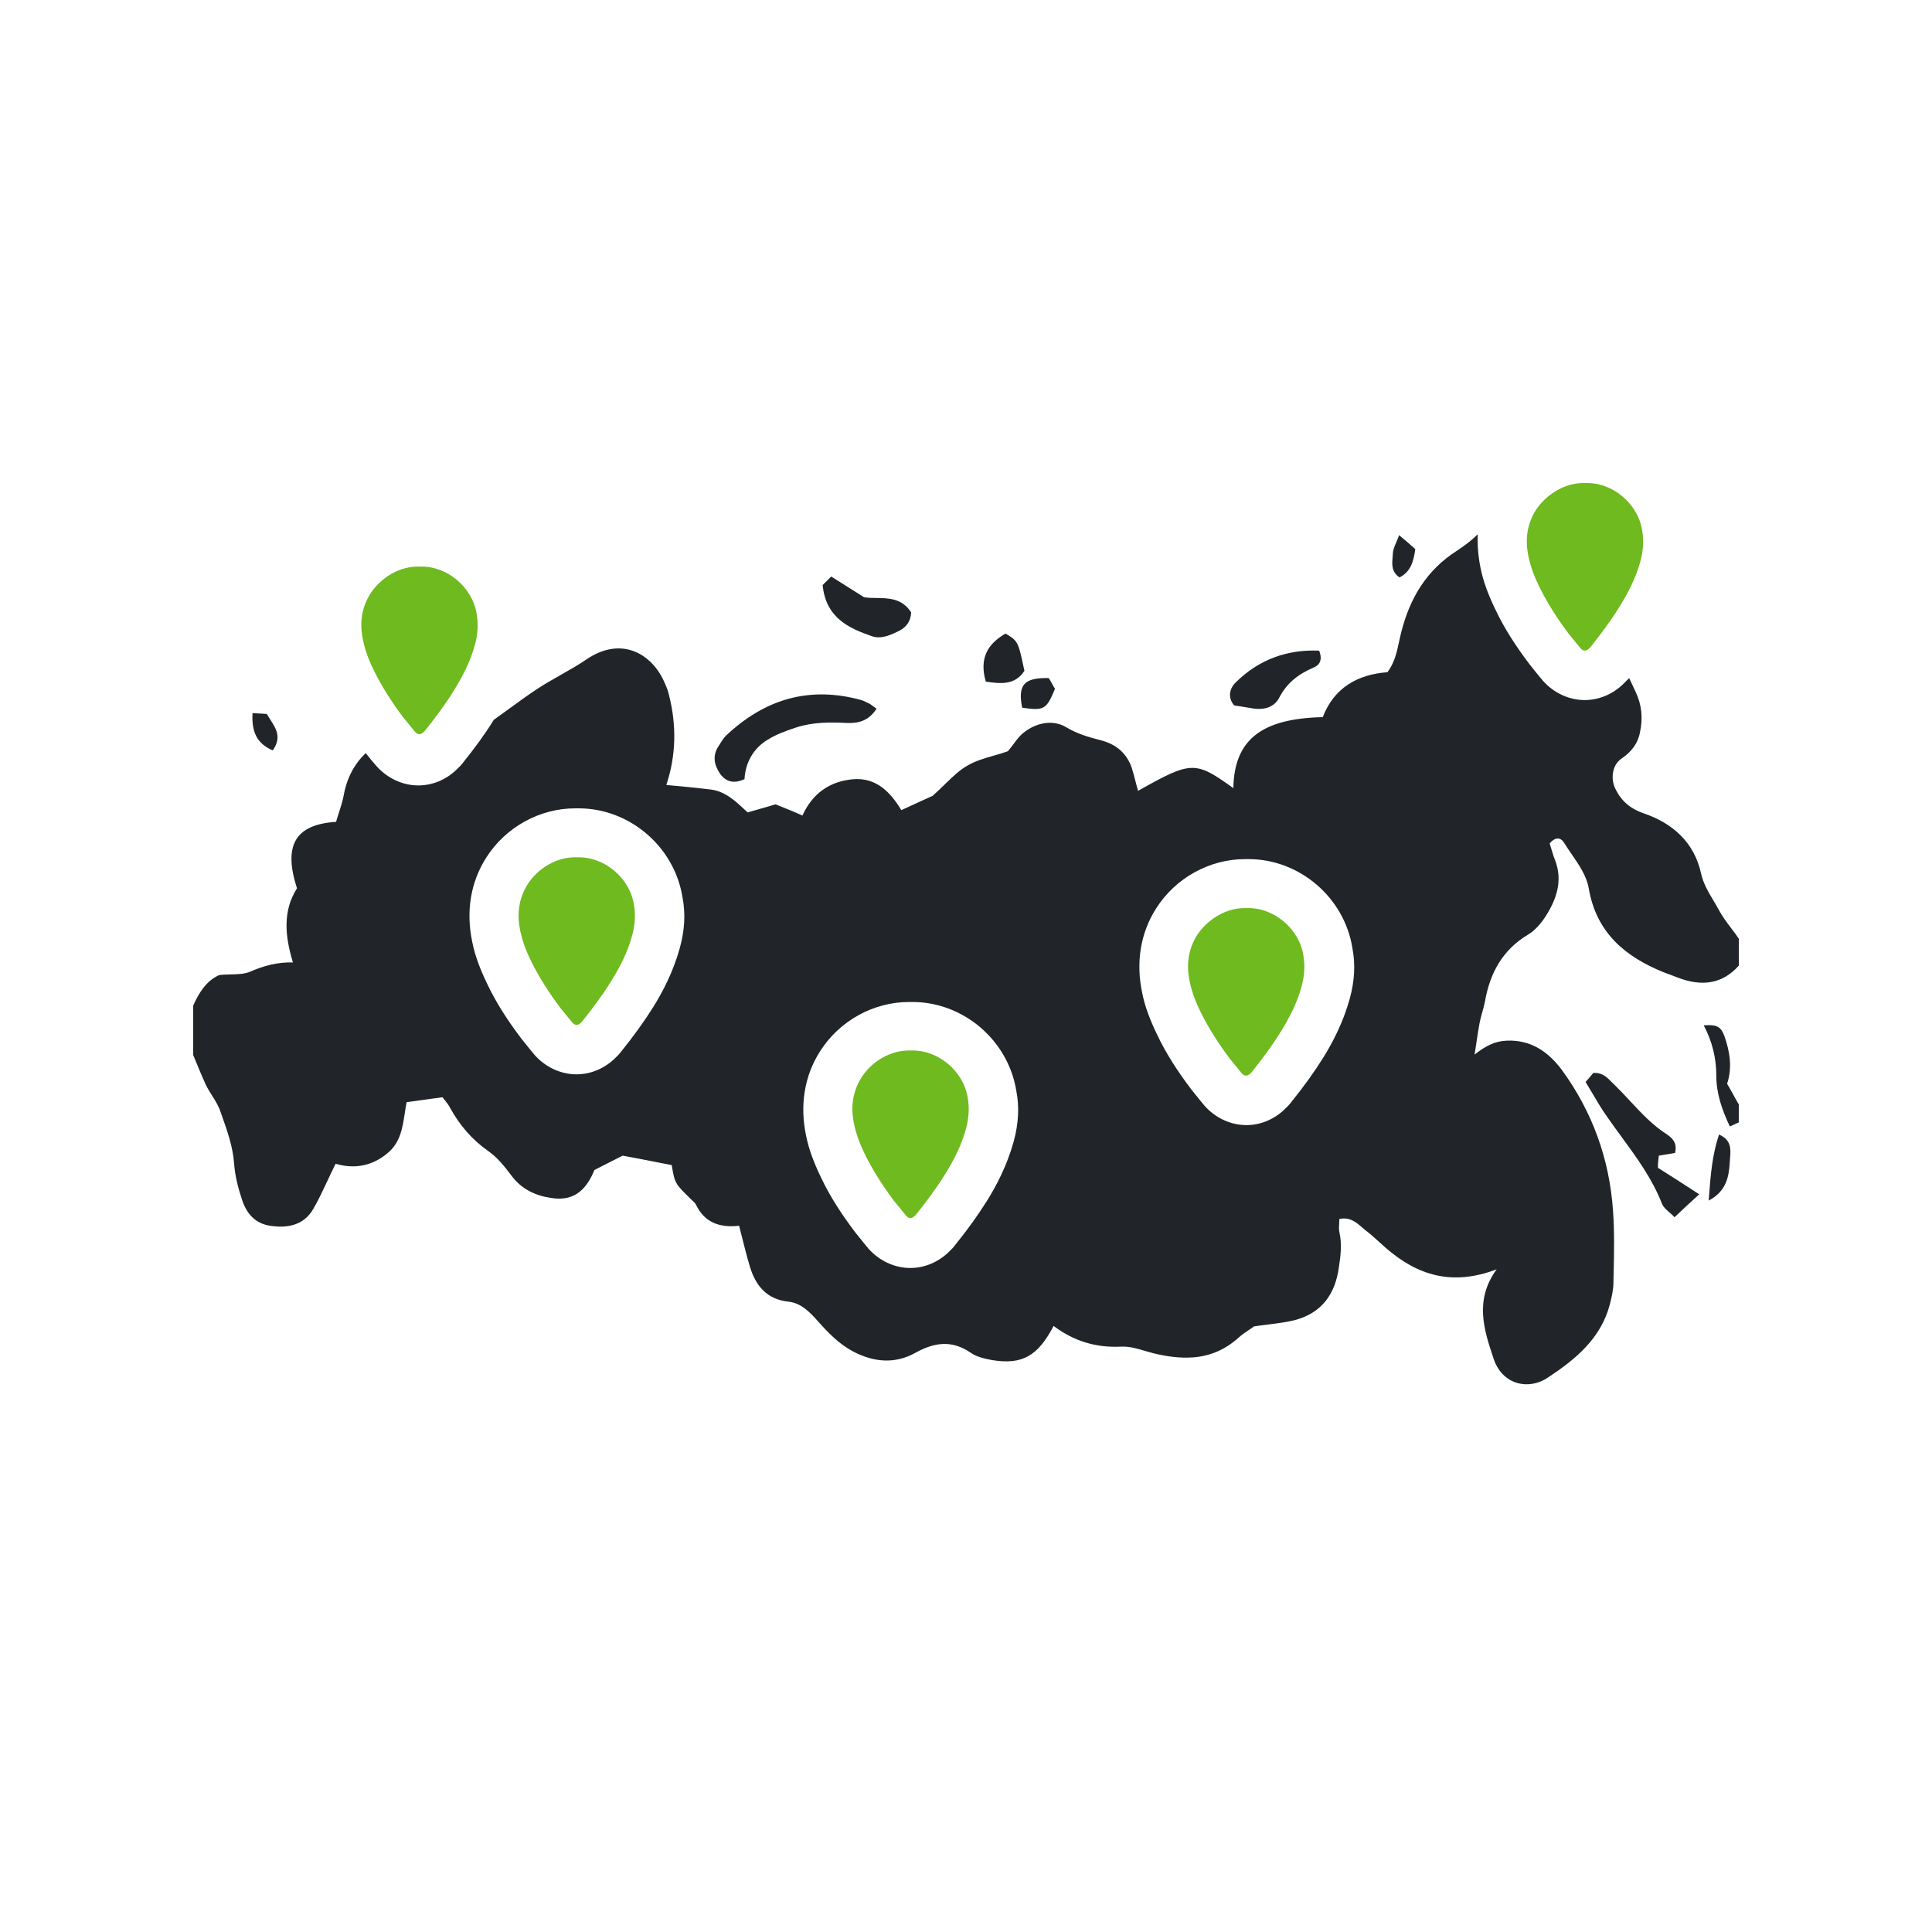 <svg width="150" height="150" viewBox="0 0 150 150" fill="none" xmlns="http://www.w3.org/2000/svg">
<path d="M32.617 43.992C34.71 43.922 36.698 45.597 37.012 47.69C37.151 48.492 37.082 49.295 36.872 50.062C36.524 51.353 35.931 52.504 35.233 53.62C34.57 54.702 33.803 55.713 33 56.725C32.965 56.76 32.931 56.795 32.896 56.83C32.686 57.039 32.442 57.074 32.233 56.83C31.919 56.446 31.605 56.062 31.291 55.678C30.454 54.562 29.686 53.376 29.058 52.12C28.675 51.353 28.361 50.55 28.186 49.713C27.907 48.422 28.047 47.202 28.779 46.05C29.582 44.864 31.012 43.922 32.617 43.992Z" fill="#6FBA1F"/>
<path d="M44.826 66.562C46.919 66.493 48.907 68.167 49.221 70.26C49.361 71.062 49.291 71.865 49.081 72.632C48.733 73.923 48.14 75.074 47.442 76.19C46.779 77.272 46.012 78.283 45.209 79.295C45.175 79.33 45.14 79.365 45.105 79.4C44.895 79.609 44.651 79.644 44.442 79.4C44.128 79.016 43.814 78.632 43.5 78.248C42.663 77.132 41.895 75.946 41.267 74.69C40.884 73.923 40.57 73.121 40.395 72.283C40.116 70.993 40.256 69.772 40.988 68.621C41.756 67.434 43.221 66.493 44.826 66.562Z" fill="#6FBA1F"/>
<path d="M70.744 81.562C72.837 81.493 74.825 83.167 75.139 85.26C75.278 86.062 75.209 86.865 74.999 87.632C74.651 88.923 74.058 90.074 73.36 91.19C72.697 92.272 71.93 93.283 71.127 94.295C71.092 94.33 71.058 94.365 71.023 94.4C70.813 94.609 70.569 94.644 70.36 94.4C70.046 94.016 69.732 93.632 69.418 93.248C68.581 92.132 67.813 90.946 67.185 89.69C66.802 88.923 66.488 88.121 66.313 87.283C66.034 85.993 66.174 84.772 66.906 83.621C67.674 82.434 69.139 81.493 70.744 81.562Z" fill="#6FBA1F"/>
<path d="M96.802 70.504C98.895 70.434 100.884 72.109 101.198 74.202C101.337 75.004 101.267 75.806 101.058 76.574C100.709 77.865 100.116 79.016 99.418 80.132C98.756 81.213 97.988 82.225 97.186 83.237C97.151 83.272 97.116 83.306 97.081 83.341C96.872 83.551 96.628 83.585 96.418 83.341C96.105 82.958 95.791 82.574 95.477 82.19C94.639 81.074 93.872 79.888 93.244 78.632C92.86 77.865 92.546 77.062 92.372 76.225C92.093 74.934 92.232 73.713 92.965 72.562C93.767 71.376 95.232 70.434 96.802 70.504Z" fill="#6FBA1F"/>
<path d="M123.105 37.504C125.198 37.434 127.186 39.108 127.5 41.201C127.64 42.004 127.57 42.806 127.361 43.573C127.012 44.864 126.419 46.015 125.721 47.132C125.058 48.213 124.291 49.225 123.489 50.236C123.454 50.271 123.419 50.306 123.384 50.341C123.175 50.55 122.93 50.585 122.721 50.341C122.407 49.957 122.093 49.573 121.779 49.19C120.942 48.073 120.175 46.887 119.547 45.632C119.163 44.864 118.849 44.062 118.675 43.225C118.396 41.934 118.535 40.713 119.268 39.562C120.07 38.376 121.535 37.434 123.105 37.504Z" fill="#6FBA1F"/>
<path fill-rule="evenodd" clip-rule="evenodd" d="M133.43 70.609C133.299 70.365 133.158 70.129 133.017 69.894C132.632 69.251 132.248 68.609 132.07 67.818C131.547 65.411 129.872 63.911 127.605 63.144C126.593 62.795 125.895 62.202 125.442 61.295C125.023 60.493 125.163 59.411 125.86 58.923C126.628 58.4 127.151 57.772 127.326 56.865C127.57 55.748 127.465 54.702 126.977 53.69C126.89 53.516 126.811 53.342 126.733 53.168L126.733 53.168L126.733 53.167L126.733 53.167L126.733 53.167L126.733 53.167L126.733 53.167L126.733 53.167C126.654 52.993 126.576 52.818 126.488 52.644C126.478 52.654 126.467 52.668 126.456 52.683C126.429 52.718 126.397 52.759 126.349 52.783L126.279 52.853L126.14 52.993C125.302 53.865 124.186 54.353 123.035 54.353C121.814 54.353 120.628 53.795 119.791 52.853C119.48 52.485 119.168 52.095 118.913 51.774C118.854 51.699 118.797 51.628 118.744 51.562C117.663 50.132 116.791 48.772 116.128 47.376C115.57 46.225 115.151 45.144 114.942 44.062C114.767 43.19 114.698 42.318 114.733 41.481C114.244 41.969 113.686 42.388 113.093 42.772C110.756 44.272 109.465 46.434 108.802 49.051C108.734 49.307 108.678 49.567 108.622 49.828C108.449 50.635 108.274 51.452 107.721 52.19C105.384 52.365 103.57 53.411 102.698 55.679C97.954 55.783 95.826 57.423 95.756 61.19C92.791 59.062 92.512 59.062 88.361 61.4C88.281 61.131 88.21 60.855 88.138 60.582L88.138 60.582C88.052 60.252 87.968 59.926 87.872 59.62C87.488 58.504 86.686 57.806 85.535 57.493C84.593 57.248 83.686 57.004 82.814 56.481C81.628 55.748 80.128 56.202 79.186 57.144C79.005 57.343 78.843 57.561 78.685 57.773L78.685 57.773L78.684 57.773L78.684 57.774C78.538 57.97 78.395 58.162 78.244 58.33C77.881 58.459 77.514 58.564 77.151 58.668C76.433 58.874 75.73 59.075 75.105 59.446C74.502 59.783 73.983 60.287 73.351 60.9L73.351 60.9L73.351 60.9L73.351 60.901L73.35 60.901C73.068 61.175 72.763 61.471 72.419 61.783C72.171 61.89 71.805 62.059 71.373 62.259L71.373 62.26L71.37 62.261L71.37 62.261L71.368 62.262L71.367 62.262L71.367 62.263L71.366 62.263L71.366 62.263C70.95 62.456 70.472 62.678 69.977 62.9C69.139 61.504 68.058 60.388 66.314 60.493C64.43 60.632 63.07 61.609 62.302 63.318C61.605 63.004 60.908 62.725 60.211 62.447L60.211 62.447L60.21 62.447L60.21 62.447L60.21 62.446L60.21 62.446L60.21 62.446L60.21 62.446L60.21 62.446L60.209 62.446L60.209 62.446C59.792 62.578 59.374 62.696 58.913 62.826L58.913 62.826L58.913 62.826L58.913 62.826L58.913 62.826L58.913 62.826L58.913 62.826L58.913 62.826L58.911 62.827C58.641 62.903 58.356 62.984 58.047 63.074C57.96 62.996 57.873 62.914 57.783 62.831C57.078 62.175 56.266 61.419 55.151 61.295C54 61.155 52.884 61.051 51.733 60.946C52.5 58.644 52.535 56.306 51.942 53.969C51.872 53.62 51.733 53.306 51.593 52.993C50.686 50.865 48.314 49.26 45.453 51.248C44.836 51.666 44.182 52.036 43.523 52.408L43.523 52.408L43.523 52.408L43.523 52.408L43.523 52.408L43.523 52.408L43.523 52.408L43.523 52.408L43.523 52.408L43.523 52.408C42.916 52.751 42.307 53.096 41.721 53.481C41.017 53.943 40.328 54.446 39.617 54.964C39.2 55.269 38.776 55.578 38.337 55.888C37.674 56.969 36.907 58.016 35.93 59.237C35.913 59.272 35.887 59.298 35.861 59.324C35.834 59.35 35.808 59.376 35.791 59.411L35.721 59.481L35.581 59.62C34.744 60.493 33.628 60.981 32.477 60.981C31.256 60.981 30.07 60.423 29.233 59.481C28.919 59.132 28.64 58.783 28.395 58.469C27.523 59.306 26.93 60.388 26.686 61.748C26.596 62.223 26.447 62.683 26.306 63.118L26.306 63.118C26.229 63.355 26.154 63.585 26.093 63.806C22.919 64.016 21.977 65.621 23.058 68.969C21.942 70.713 22.116 72.667 22.744 74.725C21.558 74.69 20.512 74.969 19.465 75.423C19.01 75.627 18.481 75.639 17.927 75.652H17.926C17.63 75.659 17.327 75.665 17.023 75.702C16.012 76.155 15.454 77.062 15 78.074V81.911C15.314 82.679 15.628 83.446 15.977 84.213C16.119 84.511 16.295 84.792 16.471 85.071C16.727 85.48 16.983 85.886 17.128 86.341C17.163 86.44 17.198 86.539 17.233 86.638C17.654 87.83 18.078 89.03 18.174 90.318C18.244 91.295 18.488 92.237 18.802 93.179C19.151 94.225 19.814 94.993 20.965 95.167C22.326 95.376 23.581 95.132 24.314 93.876C24.715 93.186 25.059 92.453 25.419 91.686C25.622 91.252 25.831 90.807 26.058 90.353C27.453 90.772 28.884 90.562 30.105 89.516C31.081 88.707 31.254 87.564 31.427 86.425C31.47 86.139 31.514 85.854 31.57 85.574C32.176 85.484 32.74 85.409 33.334 85.329C33.663 85.285 34.001 85.24 34.361 85.19C34.408 85.262 34.472 85.342 34.543 85.43C34.679 85.599 34.839 85.798 34.953 86.028C35.686 87.353 36.628 88.469 37.919 89.376C38.616 89.865 39.174 90.562 39.698 91.26C40.465 92.306 41.547 92.83 42.767 93.004C44.407 93.283 45.453 92.551 46.151 90.841C46.953 90.423 47.721 90.039 48.349 89.725C49.343 89.908 50.278 90.091 51.214 90.275C51.526 90.336 51.837 90.397 52.151 90.458C52.395 91.888 52.395 91.888 53.686 93.144C53.722 93.18 53.758 93.213 53.792 93.245L53.792 93.245L53.793 93.246L53.793 93.246C53.893 93.34 53.983 93.424 54.035 93.528C54.698 94.923 55.884 95.341 57.384 95.167C57.459 95.46 57.533 95.751 57.605 96.04L57.605 96.04L57.605 96.041L57.605 96.041L57.606 96.042L57.606 96.042L57.606 96.043L57.606 96.043L57.606 96.043C57.801 96.818 57.992 97.58 58.221 98.341C58.674 99.841 59.547 100.888 61.221 101.062C62.198 101.167 62.861 101.865 63.488 102.562C64.291 103.469 65.128 104.341 66.244 104.934C67.849 105.772 69.488 105.911 71.058 105.039C72.558 104.202 73.919 104.027 75.384 105.039C75.837 105.353 76.465 105.493 77.023 105.597C79.361 105.981 80.581 105.283 81.802 102.946C83.372 104.132 85.116 104.655 87.07 104.551C87.684 104.525 88.298 104.706 88.912 104.887C89.135 104.952 89.358 105.018 89.581 105.074C90.593 105.318 91.57 105.458 92.616 105.388C94.012 105.283 95.163 104.76 96.209 103.818C96.447 103.602 96.711 103.426 96.953 103.266L96.953 103.266C97.101 103.167 97.241 103.074 97.361 102.981C97.744 102.923 98.116 102.876 98.477 102.831L98.477 102.831L98.478 102.831L98.478 102.831L98.478 102.831C99.201 102.741 99.884 102.655 100.535 102.493C102.628 101.934 103.674 100.469 103.953 98.376C104.093 97.469 104.198 96.562 103.988 95.655C103.942 95.447 103.957 95.224 103.973 94.995C103.98 94.879 103.988 94.761 103.988 94.644C104.793 94.465 105.292 94.897 105.768 95.31L105.769 95.31C105.85 95.38 105.93 95.45 106.012 95.516C106.383 95.795 106.724 96.104 107.065 96.414L107.065 96.414L107.065 96.414L107.065 96.414L107.065 96.415L107.065 96.415L107.065 96.415L107.066 96.415L107.066 96.415L107.066 96.415C107.236 96.57 107.407 96.725 107.581 96.876C110.023 99.004 112.709 99.876 116.198 98.551C114.453 100.958 115.221 103.26 115.953 105.458C116.616 107.516 118.674 107.969 120.174 106.958C122.337 105.527 124.291 103.923 124.988 101.272L124.988 101.272C125.128 100.713 125.267 100.155 125.267 99.562C125.272 99.302 125.278 99.042 125.284 98.78V98.78C125.318 97.184 125.352 95.57 125.233 93.981C124.953 89.969 123.628 86.306 121.256 83.062C120.209 81.667 118.884 80.725 117 80.795C116.058 80.83 115.326 81.213 114.488 81.876C114.528 81.616 114.566 81.367 114.602 81.127L114.602 81.126L114.602 81.124C114.691 80.527 114.773 79.981 114.872 79.434C114.924 79.155 115.003 78.876 115.081 78.597C115.16 78.318 115.238 78.039 115.291 77.76C115.674 75.562 116.651 73.748 118.64 72.562C119.163 72.248 119.616 71.725 119.965 71.202C120.837 69.841 121.36 68.411 120.733 66.772C120.621 66.504 120.538 66.222 120.456 65.945L120.456 65.944C120.41 65.787 120.364 65.632 120.314 65.481C120.767 64.958 121.186 64.993 121.465 65.481C121.636 65.754 121.823 66.026 122.011 66.301C122.594 67.151 123.191 68.02 123.349 68.969C123.942 72.423 126.174 74.272 129.174 75.493L129.175 75.493L129.175 75.493L129.175 75.493L129.175 75.493L129.175 75.493L129.175 75.493L129.176 75.493L129.176 75.493L129.176 75.493L129.176 75.493C129.559 75.632 129.942 75.772 130.291 75.911C132.035 76.574 133.674 76.469 135 74.969V72.876C134.815 72.605 134.618 72.343 134.421 72.082C134.059 71.603 133.701 71.128 133.43 70.609ZM52.779 73.609C52.256 75.493 51.419 77.062 50.721 78.179C50.023 79.295 49.221 80.411 48.209 81.667C48.192 81.702 48.166 81.728 48.139 81.754C48.113 81.78 48.087 81.806 48.07 81.841L48 81.911L47.861 82.051C47.023 82.923 45.907 83.411 44.756 83.411C43.535 83.411 42.349 82.853 41.512 81.911C41.271 81.627 41.044 81.343 40.831 81.076C40.704 80.917 40.582 80.764 40.465 80.621C39.384 79.19 38.512 77.83 37.849 76.434C37.291 75.283 36.872 74.202 36.663 73.121C36.174 70.783 36.523 68.516 37.744 66.597C39.244 64.225 41.895 62.76 44.651 62.76H44.826H44.93C48.872 62.76 52.361 65.725 52.988 69.667C53.233 70.923 53.163 72.213 52.779 73.609ZM78.698 88.644C78.174 90.528 77.337 92.097 76.639 93.213C75.942 94.33 75.139 95.446 74.128 96.702C74.111 96.737 74.084 96.763 74.058 96.789C74.032 96.815 74.006 96.841 73.988 96.876L73.919 96.946L73.779 97.086C72.942 97.958 71.826 98.446 70.674 98.446C69.454 98.446 68.267 97.888 67.43 96.946C67.19 96.662 66.963 96.378 66.75 96.111C66.623 95.952 66.501 95.799 66.384 95.655C65.302 94.225 64.43 92.865 63.767 91.469C63.209 90.318 62.791 89.237 62.581 88.155C62.093 85.818 62.442 83.551 63.663 81.632C65.163 79.26 67.814 77.795 70.57 77.795H70.744H70.849C74.791 77.795 78.279 80.76 78.907 84.702C79.151 85.923 79.081 87.248 78.698 88.644ZM104.791 77.551C104.267 79.434 103.43 81.004 102.733 82.121C102.035 83.237 101.233 84.353 100.221 85.609C100.203 85.644 100.177 85.67 100.151 85.696C100.125 85.722 100.099 85.748 100.081 85.783L100.012 85.853L99.872 85.993C99.035 86.865 97.919 87.353 96.767 87.353C95.546 87.353 94.361 86.795 93.523 85.853C93.283 85.569 93.056 85.285 92.843 85.018L92.843 85.018L92.843 85.018L92.843 85.018L92.842 85.016C92.715 84.858 92.594 84.705 92.477 84.562C91.395 83.132 90.523 81.772 89.861 80.376C89.302 79.225 88.884 78.144 88.674 77.062C88.186 74.725 88.535 72.458 89.756 70.539C91.256 68.167 93.907 66.702 96.663 66.702H96.837H96.942C100.884 66.702 104.372 69.667 105 73.609C105.244 74.865 105.174 76.155 104.791 77.551ZM133.883 80.444C133.604 79.677 133.255 79.537 132.278 79.607C132.941 80.863 133.255 82.154 133.255 83.549C133.255 84.909 133.709 86.2 134.302 87.456C134.4 87.412 134.485 87.375 134.562 87.342C134.729 87.269 134.856 87.214 134.999 87.142V85.747C134.843 85.486 134.695 85.216 134.547 84.946L134.546 84.944L134.545 84.943C134.397 84.673 134.249 84.403 134.092 84.142C134.511 82.886 134.302 81.63 133.883 80.444ZM59.617 57.423C58.501 58.086 57.873 59.202 57.803 60.493C56.966 60.877 56.338 60.702 55.884 60.039C55.466 59.411 55.291 58.679 55.78 57.946C55.807 57.902 55.835 57.856 55.864 57.81L55.864 57.81C56.012 57.569 56.167 57.314 56.373 57.109C59.373 54.284 62.826 53.237 66.873 54.353C67.082 54.423 67.291 54.528 67.501 54.632C67.57 54.667 67.64 54.72 67.727 54.785L67.727 54.785L67.727 54.785C67.815 54.85 67.919 54.929 68.059 55.016C67.466 55.958 66.663 56.167 65.756 56.132C64.431 56.063 63.105 56.063 61.815 56.481C61.082 56.725 60.28 57.005 59.617 57.423ZM67.709 49.4C68.441 49.644 69.174 49.295 69.871 48.946C70.43 48.632 70.709 48.179 70.744 47.551C70.053 46.451 68.987 46.439 68.041 46.428C67.697 46.424 67.369 46.421 67.081 46.365C66.773 46.171 66.487 45.992 66.212 45.819L66.211 45.819C65.645 45.464 65.121 45.136 64.534 44.76L63.871 45.423C64.116 47.969 65.895 48.772 67.709 49.4ZM99.314 54.178C98.93 54.911 98.162 55.12 97.36 55.016C97.152 54.986 96.944 54.95 96.73 54.913L96.73 54.913L96.73 54.913L96.73 54.913L96.73 54.913L96.73 54.913L96.73 54.913C96.442 54.863 96.145 54.811 95.825 54.771C95.302 54.178 95.442 53.446 95.965 52.958C97.779 51.178 99.976 50.411 102.418 50.516C102.732 51.318 102.383 51.667 101.965 51.841C100.814 52.33 99.907 53.027 99.314 54.178ZM79.536 52.085C79.218 50.585 79.107 50.062 78.798 49.716C78.633 49.531 78.411 49.396 78.071 49.19C76.675 49.992 76.013 51.108 76.536 52.922C77.722 53.097 78.803 53.201 79.536 52.085ZM81.908 53.481C81.245 55.086 81.071 55.19 79.361 54.946C79.013 53.167 79.501 52.609 81.419 52.644C81.52 52.784 81.609 52.947 81.699 53.114L81.699 53.114C81.766 53.237 81.834 53.362 81.908 53.481ZM21.175 58.26C21.885 57.266 21.438 56.572 21.003 55.897C20.904 55.743 20.805 55.59 20.721 55.435C20.525 55.415 20.352 55.407 20.15 55.397H20.15H20.15H20.15C19.993 55.389 19.819 55.38 19.605 55.365C19.535 56.76 19.884 57.702 21.175 58.26ZM109.883 42.633C109.743 43.609 109.534 44.377 108.662 44.83C108.025 44.406 108.074 43.823 108.12 43.265C108.127 43.182 108.134 43.098 108.139 43.016C108.139 42.729 108.254 42.458 108.405 42.102C108.474 41.94 108.551 41.759 108.627 41.551C109.172 41.999 109.51 42.301 109.805 42.563L109.883 42.633ZM128.791 89.725C129.093 89.679 129.364 89.632 129.636 89.586C129.771 89.562 129.907 89.539 130.047 89.516C130.256 88.714 129.803 88.33 129.384 88.051C128.298 87.351 127.428 86.417 126.557 85.48L126.557 85.48L126.557 85.48C126.169 85.063 125.781 84.646 125.372 84.249C125.291 84.174 125.212 84.093 125.132 84.012C124.767 83.639 124.385 83.249 123.698 83.307C123.558 83.481 123.384 83.69 123.105 84.004C123.28 84.289 123.452 84.58 123.624 84.873C124.001 85.514 124.383 86.162 124.814 86.76C125.167 87.269 125.534 87.771 125.901 88.272C127.093 89.903 128.288 91.537 129.035 93.458C129.149 93.73 129.395 93.944 129.64 94.155C129.771 94.269 129.902 94.382 130.012 94.504C130.71 93.841 131.233 93.353 131.93 92.725C130.815 91.993 129.769 91.331 128.723 90.668L128.721 90.667C128.721 90.335 128.747 90.108 128.777 89.85L128.791 89.725ZM132.677 93.016C132.81 91.249 132.926 89.699 133.464 88.084C134.434 88.509 134.377 89.222 134.323 89.906C134.314 90.009 134.306 90.112 134.302 90.212C134.232 91.329 134.057 92.48 132.662 93.212L132.677 93.016Z" fill="#212529"/>
</svg>
